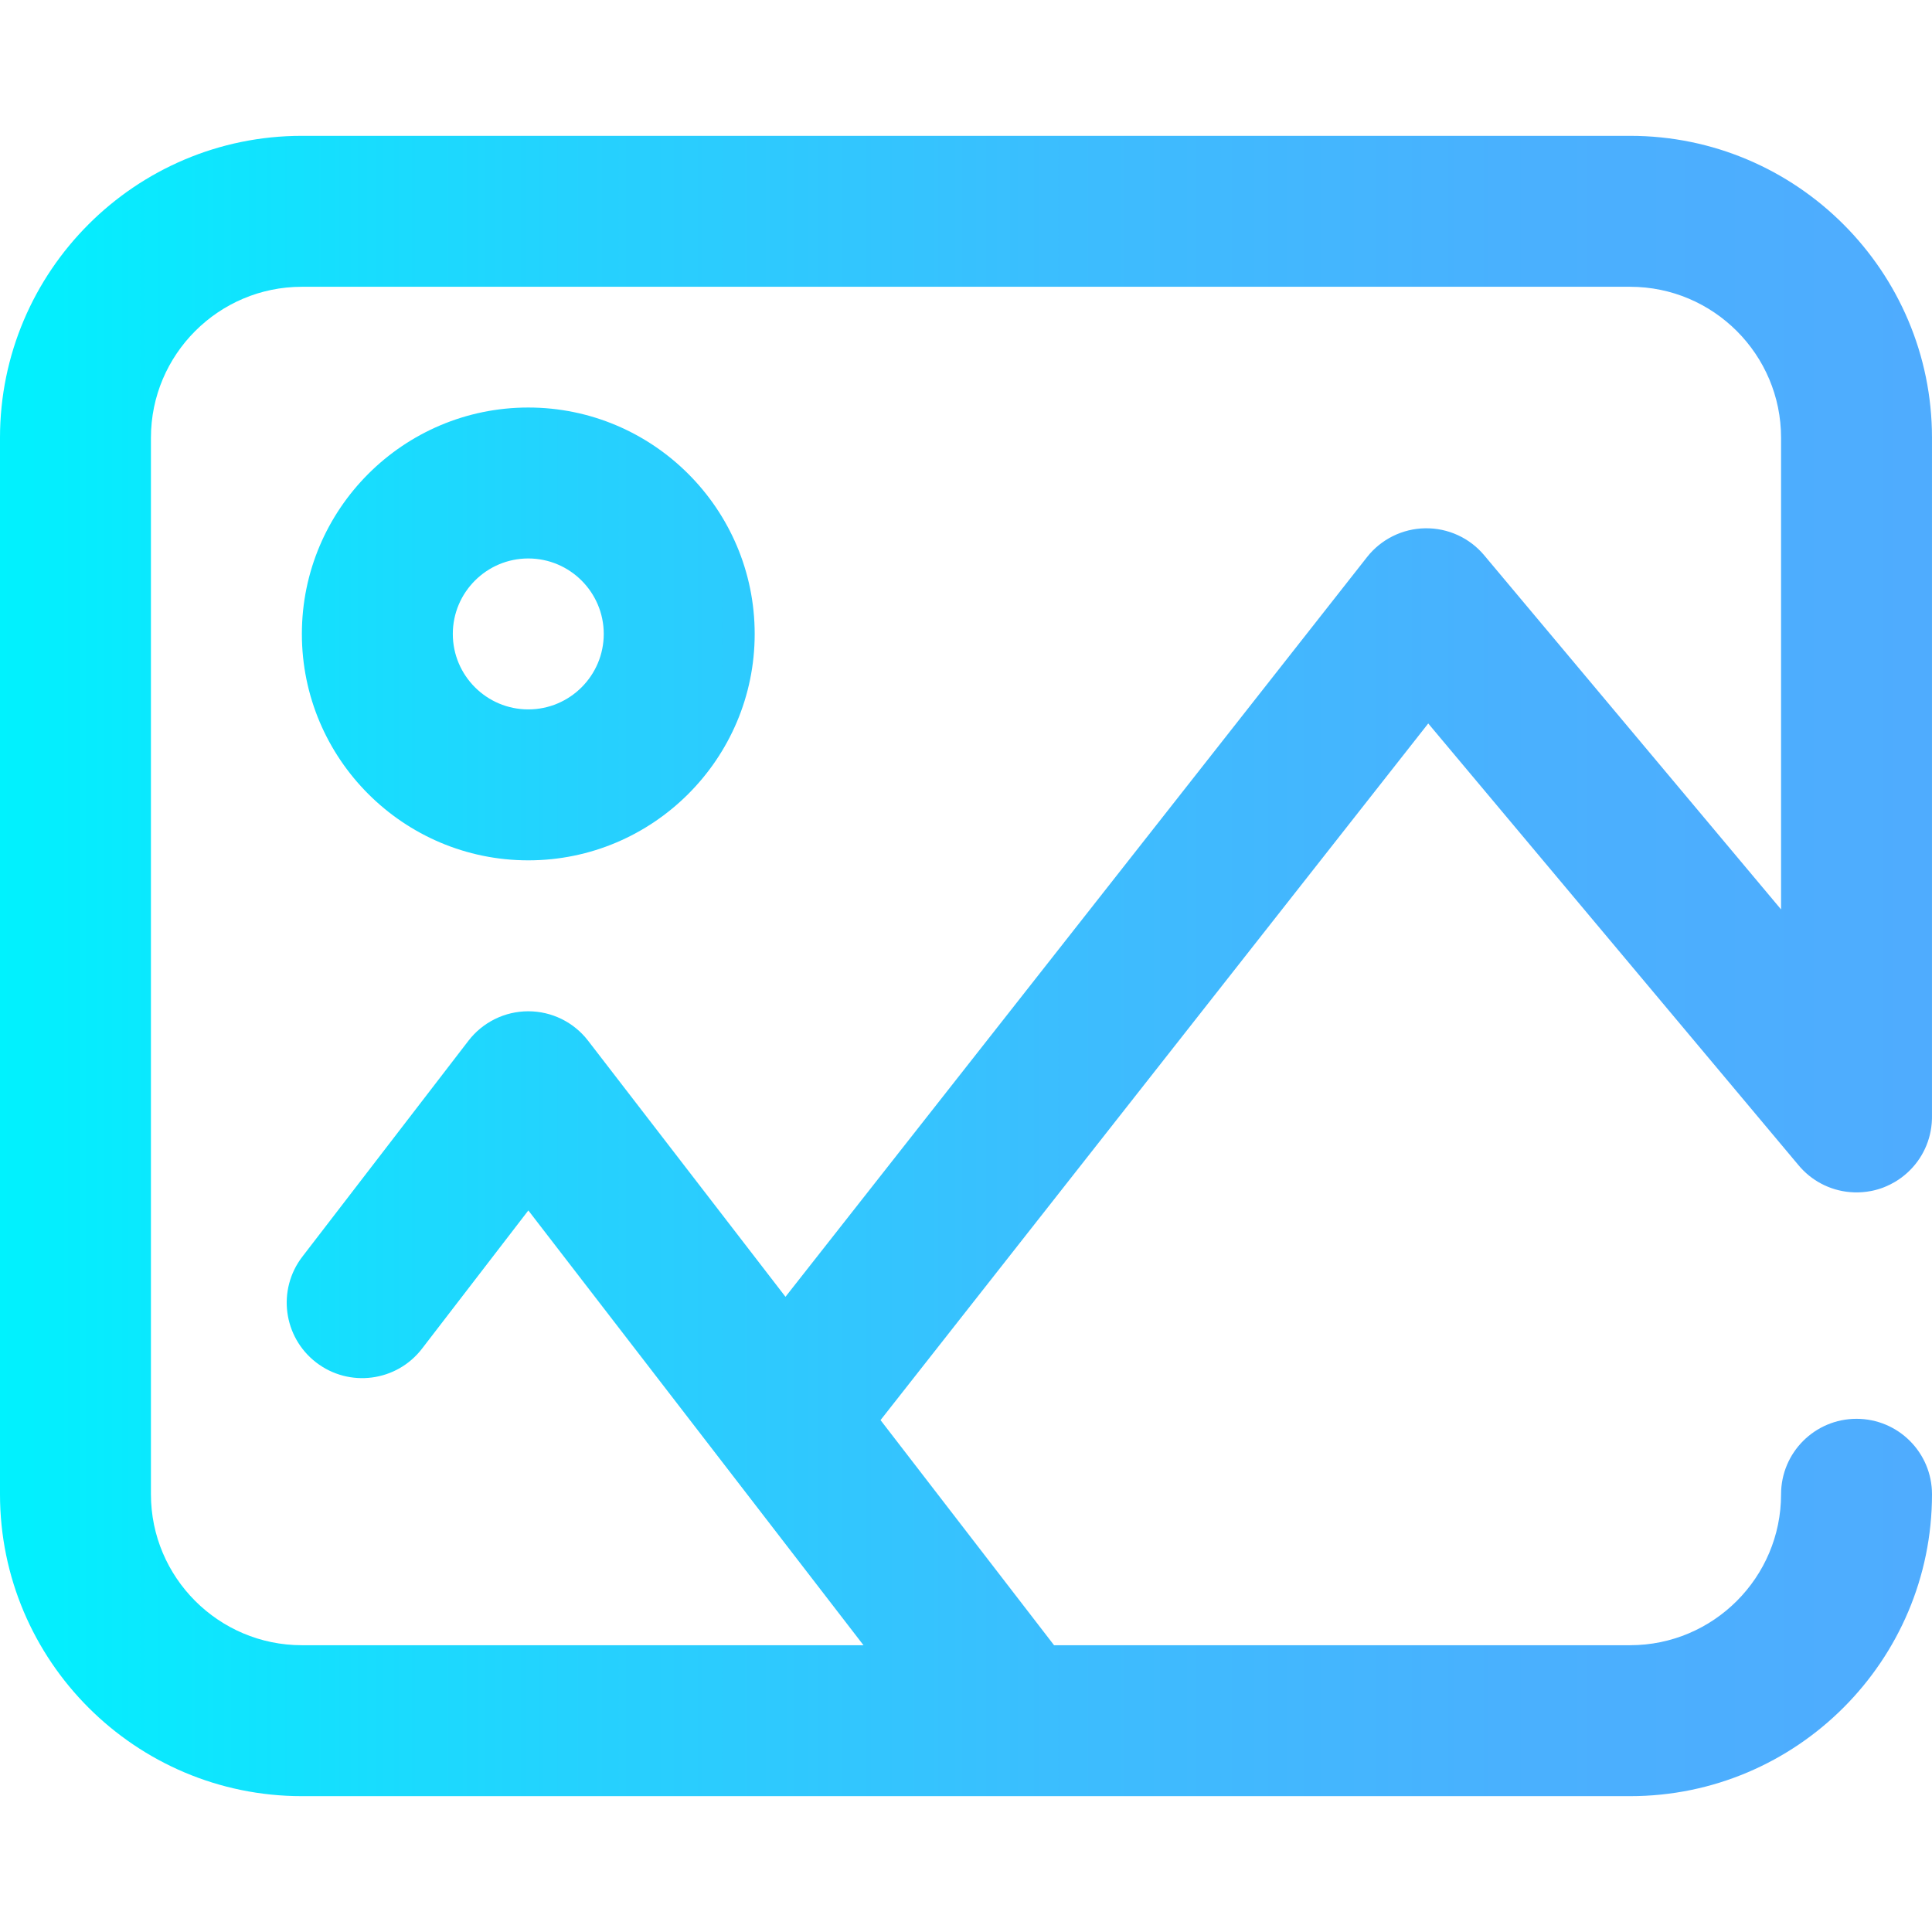 <?xml version="1.0" encoding="iso-8859-1"?>
<!-- Generator: Adobe Illustrator 19.0.0, SVG Export Plug-In . SVG Version: 6.00 Build 0)  -->
<svg version="1.1" id="Capa_1" xmlns="http://www.w3.org/2000/svg" xmlns:xlink="http://www.w3.org/1999/xlink" x="0px" y="0px"
	 viewBox="0 0 512 512" style="enable-background:new 0 0 512 512;" xml:space="preserve">
<linearGradient id="SVGID_1_" gradientUnits="userSpaceOnUse" x1="0" y1="257.999" x2="512" y2="257.999" gradientTransform="matrix(1 0 0 -1 0 513.999)">
	<stop  offset="0" style="stop-color:#00F2FE"/>
	<stop  offset="0.021" style="stop-color:#03EFFE"/>
	<stop  offset="0.293" style="stop-color:#24D2FE"/>
	<stop  offset="0.554" style="stop-color:#3CBDFE"/>
	<stop  offset="0.796" style="stop-color:#4AB0FE"/>
	<stop  offset="1" style="stop-color:#4FACFE"/>
</linearGradient>
<path style="fill:url(#SVGID_1_);" d="M476.563,308.716c0.195,0.236,0.395,0.468,0.6,0.694c0.007,0.008,0.014,0.016,0.021,0.024
	c0.024,0.027,0.049,0.054,0.074,0.081c1.821,1.989,3.961,3.53,6.276,4.609c2.378,1.112,5.012,1.77,7.788,1.862
	c0.051,0.002,0.102,0.004,0.153,0.005c0.009,0,0.018,0,0.026,0.001c1.429,0.036,2.863-0.08,4.276-0.35l0.053-0.01
	c0.062-0.012,0.124-0.024,0.187-0.037c0.025-0.005,0.051-0.011,0.077-0.016c0.054-0.011,0.108-0.022,0.162-0.034
	c0.03-0.007,0.06-0.013,0.09-0.02c0.049-0.011,0.098-0.022,0.147-0.033c0.035-0.008,0.07-0.016,0.104-0.025
	c0.044-0.01,0.088-0.021,0.132-0.031c0.038-0.009,0.075-0.019,0.113-0.028c0.041-0.01,0.083-0.021,0.124-0.031
	c0.038-0.01,0.075-0.02,0.113-0.03c0.042-0.011,0.083-0.022,0.125-0.033c0.038-0.01,0.076-0.021,0.114-0.031l0.117-0.032
	c0.041-0.012,0.082-0.024,0.123-0.035c0.04-0.011,0.079-0.023,0.118-0.034c0.032-0.009,0.064-0.019,0.097-0.029
	c0.049-0.015,0.099-0.03,0.147-0.045c0.027-0.008,0.054-0.017,0.08-0.025c0.05-0.015,0.099-0.031,0.149-0.047
	c0.03-0.01,0.06-0.02,0.09-0.03c0.049-0.016,0.099-0.033,0.148-0.049c0.023-0.008,0.046-0.016,0.069-0.023
	c0.055-0.019,0.111-0.038,0.166-0.057c0.021-0.007,0.042-0.015,0.063-0.022c0.057-0.02,0.113-0.04,0.169-0.061
	c0.018-0.007,0.036-0.013,0.054-0.02c0.062-0.023,0.123-0.045,0.184-0.069l0.031-0.012c0.068-0.026,0.136-0.052,0.204-0.079
	c0.004-0.001,0.008-0.003,0.012-0.005c0.073-0.029,0.146-0.058,0.219-0.088c0.889-0.363,1.759-0.794,2.603-1.293
	c0.012-0.007,0.024-0.014,0.036-0.021c0.057-0.034,0.114-0.068,0.171-0.102c1.078-0.655,2.089-1.409,3.021-2.25
	c0.017-0.015,0.033-0.03,0.05-0.045c0.015-0.014,0.03-0.028,0.045-0.041c2.005-1.829,3.558-3.981,4.643-6.311
	c1.115-2.387,1.773-5.03,1.861-7.818c0.001-0.036,0.002-0.071,0.003-0.107c0-0.023,0.001-0.046,0.001-0.068
	c0.001-0.068,0.003-0.137,0.004-0.205c0-0.002,0-0.003,0-0.005c0.001-0.105,0.001-0.211,0.001-0.317V115.999
	c0-44.112-35.888-80-80-80H80c-44.112,0-80,35.887-80,80v280c0,44.112,35.888,80,80,80h189.374c0.047,0,0.094,0.001,0.141,0.001
	c0.063,0,0.125,0,0.188-0.001H432c44.112,0,80-35.888,80-80c0-11.046-8.954-20-20-20s-20,8.954-20,20c0,22.056-17.944,40-40,40
	H279.335l-45.985-59.656l145.147-184.618L476.563,308.716z M377.687,140.001c-6.024,0.094-11.686,2.9-15.409,7.636L208.16,343.664
	l-52.32-67.875c-3.786-4.913-9.638-7.79-15.84-7.79h-0.01c-6.206,0.003-12.059,2.887-15.843,7.806l-44.015,57.219
	c-6.734,8.755-5.097,21.312,3.658,28.047c8.757,6.735,21.313,5.097,28.047-3.658l28.179-36.633L228.832,436H80
	c-22.056,0-40-17.944-40-40v-280c0-22.056,17.944-40,40-40h352c22.056,0,40,17.944,40,40v125.007l-78.673-93.855
	C389.457,142.533,383.724,139.91,377.687,140.001z M140,107.999c-33.084,0-60,26.916-60,60s26.916,60,60,60s60-26.916,60-60
	S173.084,107.999,140,107.999z M140,187.999c-11.028,0-20-8.972-20-20s8.972-20,20-20s20,8.972,20,20S151.028,187.999,140,187.999z"
	/>
<g>
</g>
<g>
</g>
<g>
</g>
<g>
</g>
<g>
</g>
<g>
</g>
<g>
</g>
<g>
</g>
<g>
</g>
<g>
</g>
<g>
</g>
<g>
</g>
<g>
</g>
<g>
</g>
<g>
</g>
</svg>

